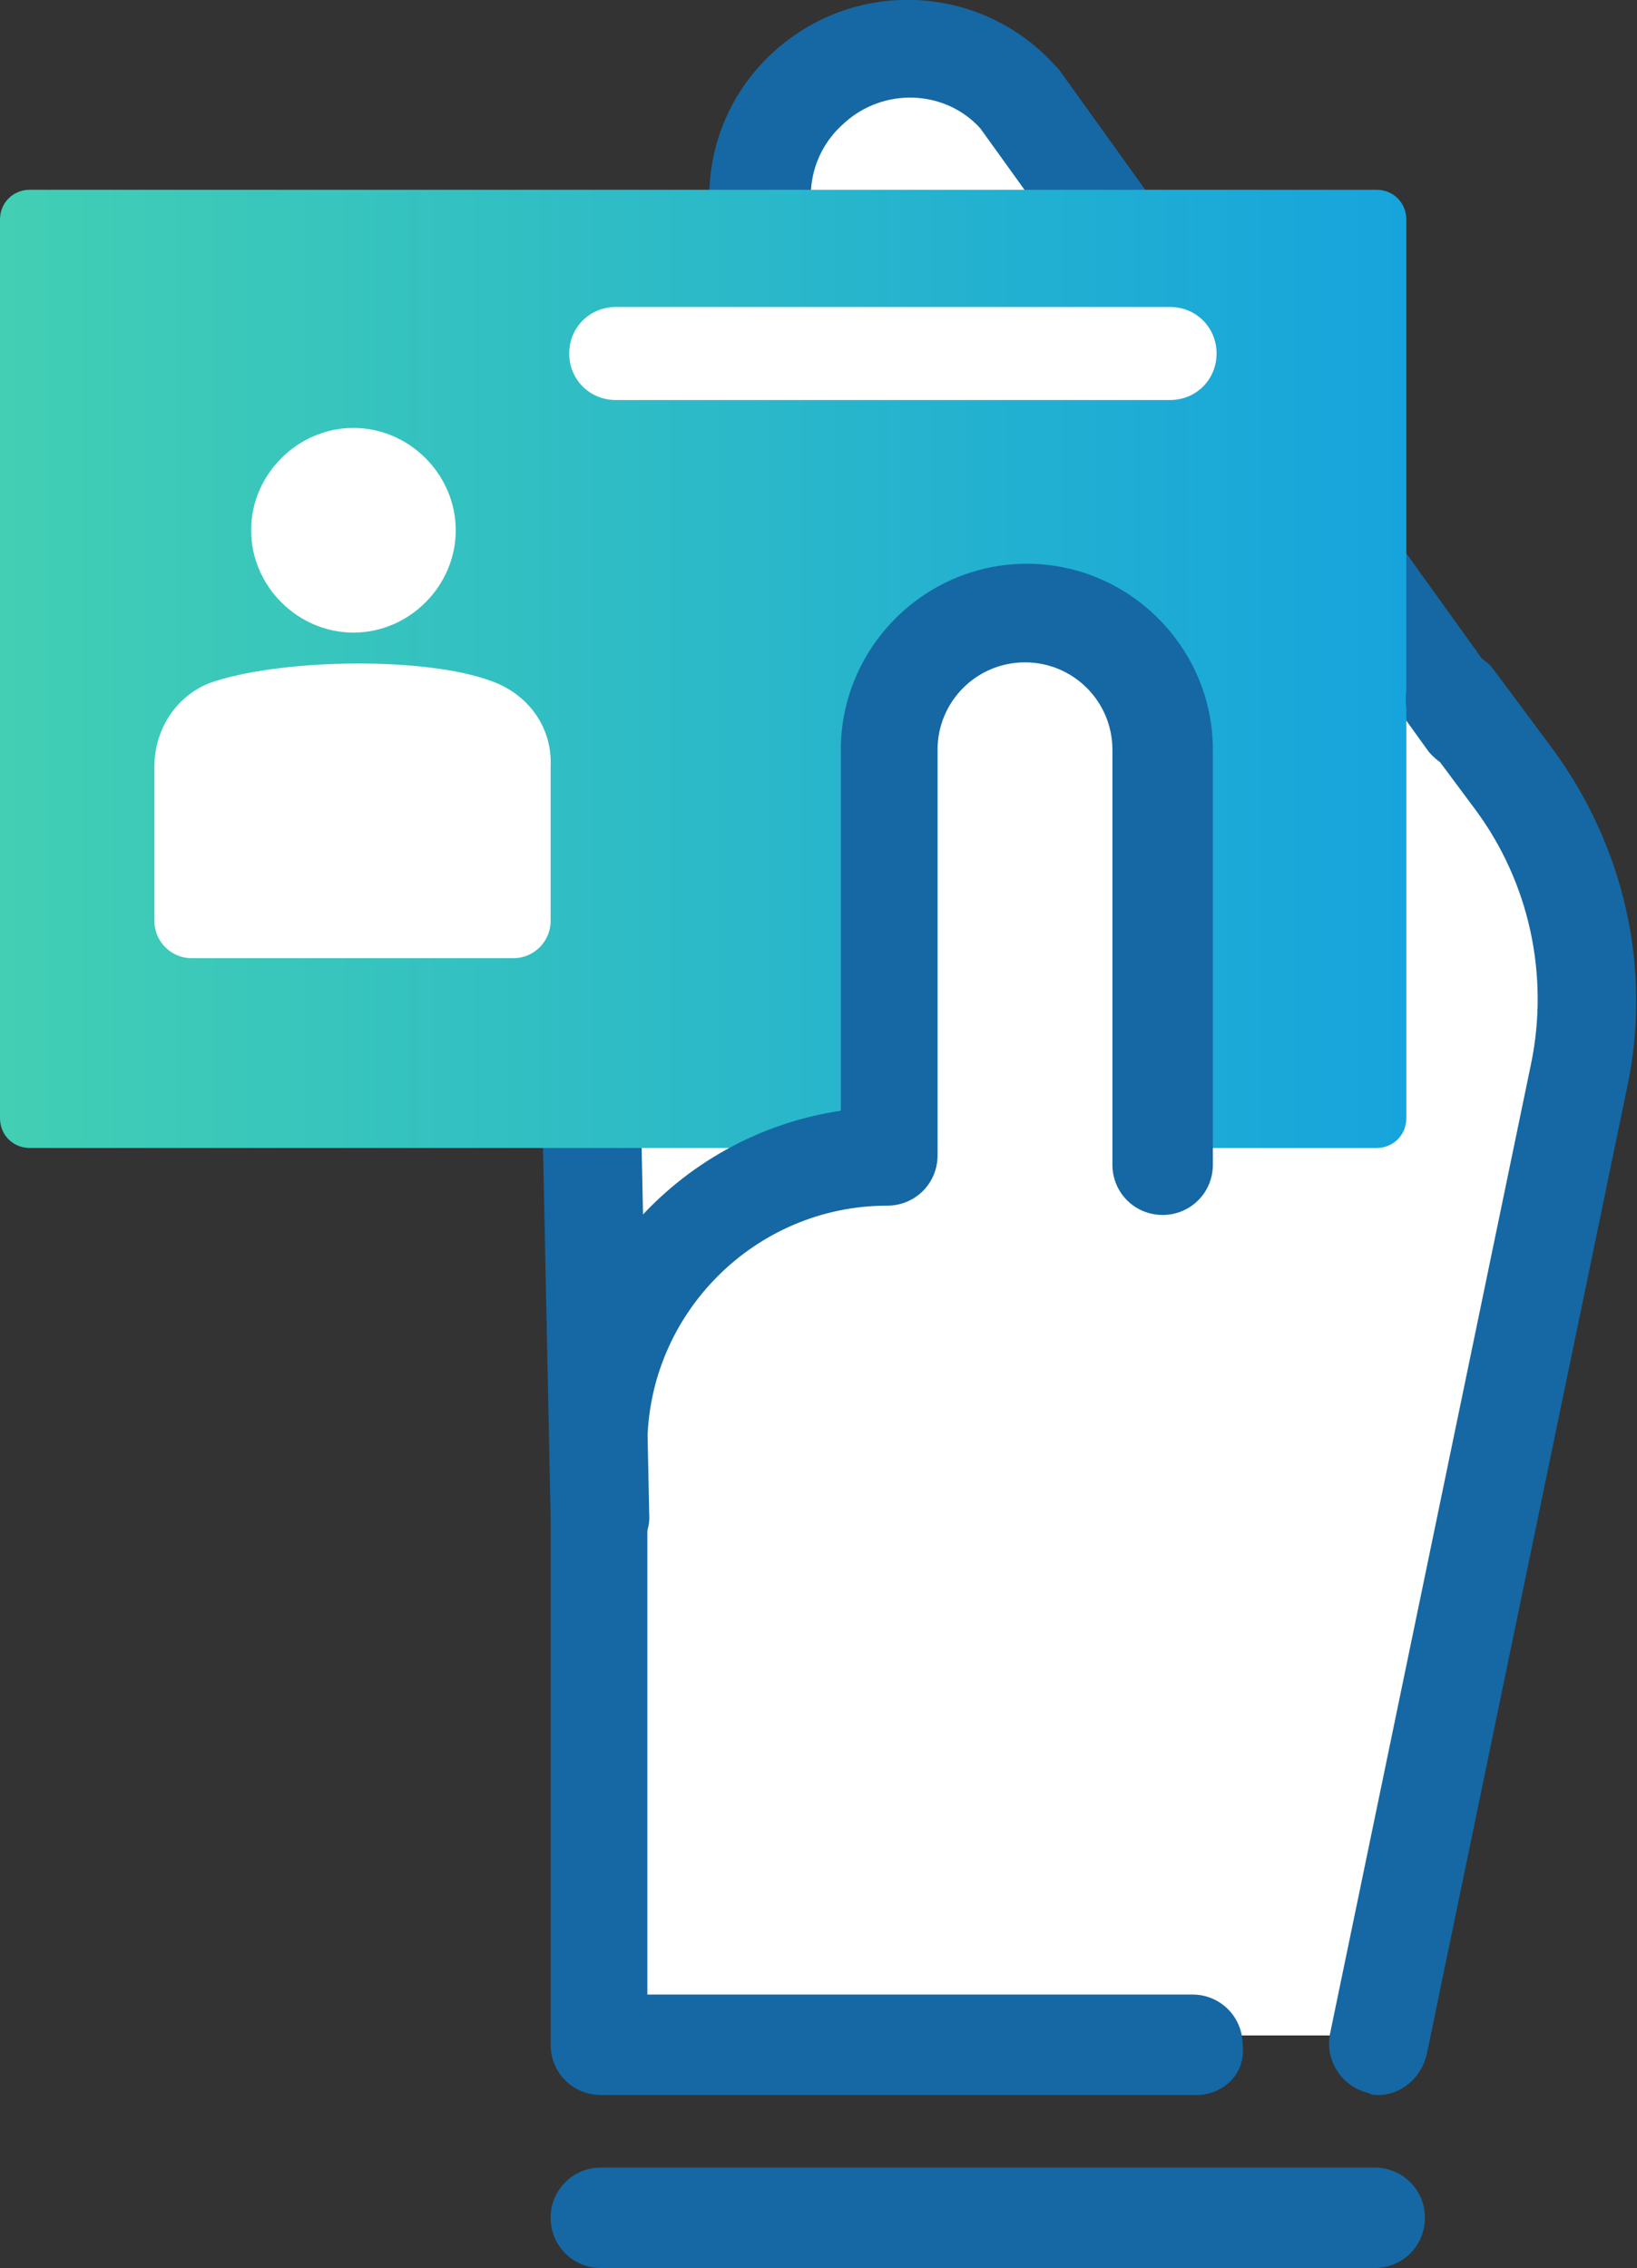 <?xml version="1.0" encoding="utf-8"?>
<!-- Generator: Adobe Illustrator 19.0.0, SVG Export Plug-In . SVG Version: 6.00 Build 0)  -->
<svg version="1.1" id="Layer_1" xmlns="http://www.w3.org/2000/svg" xmlns:xlink="http://www.w3.org/1999/xlink" x="0px" y="0px"
	 viewBox="-192.6 142.1 88 121.9" style="enable-background:new -192.6 142.1 88 121.9;" xml:space="preserve">
<rect x="-192.6" y="142.1" width="88" height="121.9" fill="#333333" stroke="none"/>
<style type="text/css">
	.st0{fill:#FFFFFF;}
	.st1{fill:#1568A3;}
	.st2{fill:none;}
	.st3{fill:url(#XMLID_2_);}
</style>
<g id="XMLID_757_">
	<g id="XMLID_758_">
		<path id="XMLID_759_" class="st0" d="M-113.6,180.9l-24.2-33.7c-2.9-3.2-7.9-3.5-11.2-0.7l0,0c-3.3,2.8-3.6,7.8-0.9,11.1l9,10.9
			l-20,15l0.6,68h41.6l11.6-53.5C-107.2,198.1-106.2,191.2-113.6,180.9z"/>
		<path id="XMLID_760_" class="st1" d="M-113.6,183.6c-0.8,0-1.6-0.4-2.2-1.1l-24.1-33.5c-1.9-2.1-5.2-2.2-7.3-0.3
			c-2.2,1.9-2.4,5.1-0.6,7.4l9,10.9c0.9,1.1,0.8,2.8-0.4,3.8c-1.1,0.9-2.8,0.8-3.8-0.4l-9-10.9c-3.7-4.5-3.2-11,1.2-14.8
			s11-3.4,14.9,0.9c0.1,0.1,0.1,0.1,0.2,0.2l24.2,33.7c0.9,1.2,0.6,2.9-0.6,3.7C-112.5,183.4-113.1,183.6-113.6,183.6z"/>
	</g>
	<g id="XMLID_761_">
		<line id="XMLID_762_" class="st2" x1="-160.3" y1="223.5" x2="-160.9" y2="194.5"/>
		<path id="XMLID_763_" class="st1" d="M-160.3,226.2c-1.4,0-2.6-1.2-2.7-2.6l-0.6-29c0-1.5,1.1-2.7,2.6-2.7
			c1.5-0.1,2.7,1.1,2.7,2.6l0.6,29C-157.6,224.9-158.8,226.1-160.3,226.2L-160.3,226.2z"/>
	</g>
	<g id="XMLID_764_">
		
			<linearGradient id="XMLID_2_" gradientUnits="userSpaceOnUse" x1="-235.155" y1="367.964" x2="-159.555" y2="367.964" gradientTransform="matrix(1 0 0 -1 42.555 546.014)">
			<stop  offset="0" style="stop-color:#42CFB3"/>
			<stop  offset="1" style="stop-color:#16A4DD"/>
		</linearGradient>
		<path id="XMLID_1109_" class="st3" d="M-191,203.8h72.4c0.9,0,1.6-0.7,1.6-1.6v-48.3c0-0.9-0.7-1.6-1.6-1.6H-191
			c-0.9,0-1.6,0.7-1.6,1.6v48.3C-192.6,203.1-191.9,203.8-191,203.8z"/>
		<g id="XMLID_1098_">
			<path id="XMLID_1105_" class="st0" d="M-173.6,176.1c3,0,5.5-2.5,5.5-5.5s-2.5-5.5-5.5-5.5s-5.5,2.5-5.5,5.5
				S-176.6,176.1-173.6,176.1L-173.6,176.1z"/>
			<path id="XMLID_40_" class="st0" d="M-166.2,178.7L-166.2,178.7c-3.5-1.3-11-1.2-14.8,0c-2,0.6-3.3,2.5-3.3,4.6v8.3
				c0,1.1,0.9,2,2,2h17.3c1.1,0,2-0.9,2-2v-8.3C-162.9,181.2-164.2,179.4-166.2,178.7L-166.2,178.7z"/>
		</g>
		<path id="XMLID_1097_" class="st0" d="M-129.7,163.6h-29.8c-1.4,0-2.5-1.1-2.5-2.5l0,0c0-1.4,1.1-2.5,2.5-2.5h29.8
			c1.4,0,2.5,1.1,2.5,2.5l0,0C-127.2,162.5-128.3,163.6-129.7,163.6z"/>
	</g>
	<g id="XMLID_765_">
		<path id="XMLID_766_" class="st1" d="M-118.5,254.7c-0.2,0-0.4,0-0.5-0.1c-1.4-0.3-2.4-1.7-2.1-3.2l10.8-52.1
			c1-4.8-0.1-9.8-3-13.7l-3.2-4.3c-0.9-1.2-0.6-2.9,0.5-3.7c1.2-0.9,2.9-0.6,3.7,0.5l3.2,4.3c3.8,5.2,5.3,11.7,4,18l-10.8,52.1
			C-116.2,253.8-117.3,254.7-118.5,254.7z"/>
	</g>
	<g id="XMLID_1089_">
		<g id="XMLID_768_">
			<line id="XMLID_769_" class="st2" x1="-118.7" y1="261.3" x2="-160.3" y2="261.3"/>
		</g>
		<g id="XMLID_770_">
			<path id="XMLID_771_" class="st1" d="M-118.7,264h-41.6c-1.5,0-2.7-1.2-2.7-2.7s1.2-2.7,2.7-2.7h41.6c1.5,0,2.7,1.2,2.7,2.7
				S-117.2,264-118.7,264z"/>
		</g>
	</g>
	<path id="XMLID_767_" class="st0" d="M-144.6,180.9c0,0-0.2-5.3,6.4-6s8.2,4.3,8.3,8.7v27.7l-14.7,1.3V180.9z"/>
	<g id="XMLID_772_">
		<path id="XMLID_773_" class="st1" d="M-128.3,254.7h-32c-1.5,0-2.7-1.2-2.7-2.7v-32.1c0-9.2,6.8-16.8,15.6-18.1v-19.4
			c0-5.5,4.5-10,10-10s10,4.5,10,10v22.3c0,1.5-1.2,2.7-2.7,2.7s-2.7-1.2-2.7-2.7v-22.3c0-2.6-2.1-4.7-4.7-4.7s-4.7,2.1-4.7,4.7
			v21.8c0,1.5-1.2,2.7-2.7,2.7c-7.1,0-12.9,5.8-12.9,12.9v29.5h29.3c1.5,0,2.7,1.2,2.7,2.7C-125.6,253.5-126.8,254.7-128.3,254.7z"
			/>
	</g>
</g>
</svg>
